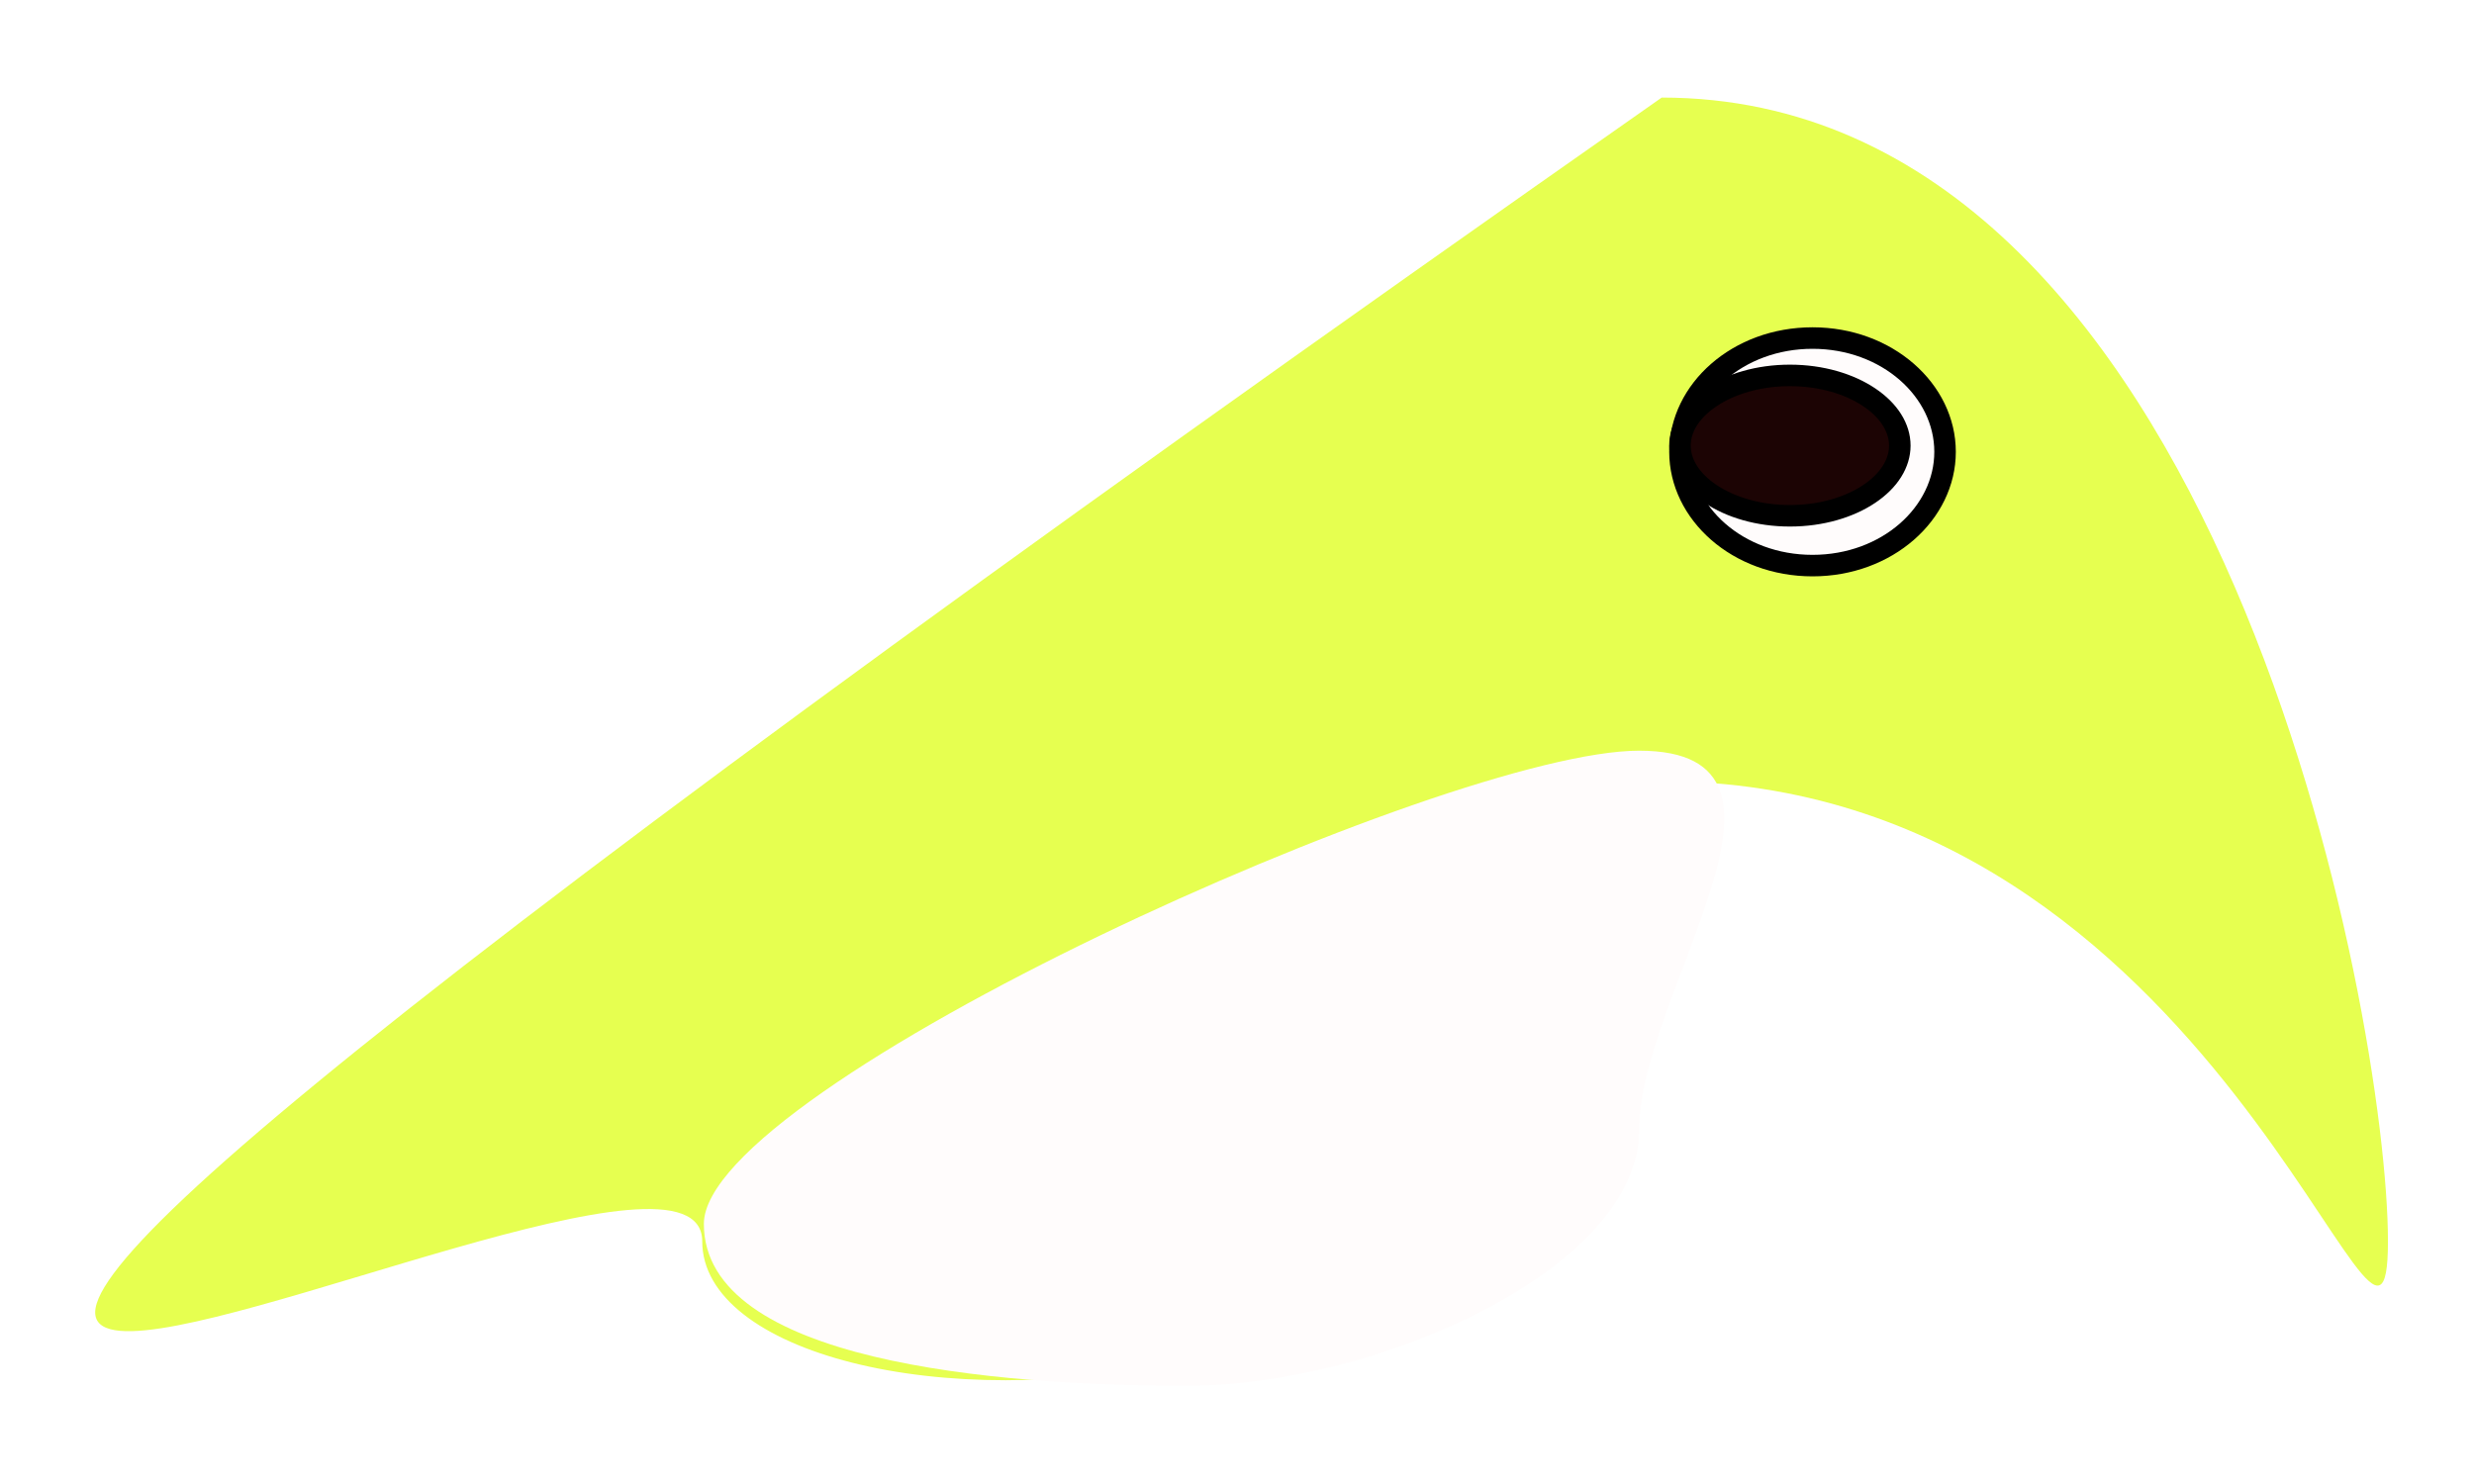 <svg width="115" height="69" viewBox="0 0 115 69" fill="none" xmlns="http://www.w3.org/2000/svg">
<g filter="url(#filter0_d_86_51)">
<path d="M111 53.717C111 64.013 103.241 32.323 77.241 32.323C77.241 65.33 32.642 64.013 32.642 53.717C32.642 43.42 -54.389 92.837 77.241 0.537C103.241 0.537 111 43.42 111 53.717Z" fill="#E6FF50"/>
<path d="M76.189 48.564C76.189 54.96 64.061 60.434 55.154 60.434C46.248 60.434 32.718 59.303 32.718 52.907C32.718 46.511 67.283 30.904 76.189 30.904C85.096 30.904 76.189 42.169 76.189 48.564Z" fill="#FFFCFC"/>
<path d="M90.413 17.008C90.413 19.866 87.723 22.298 84.252 22.298C80.782 22.298 78.091 19.866 78.091 17.008C78.091 14.15 80.782 11.718 84.252 11.718C87.723 11.718 90.413 14.15 90.413 17.008Z" fill="#FFFCFC" stroke="black"/>
<path d="M88.31 16.719C88.31 17.54 87.814 18.344 86.888 18.965C85.966 19.584 84.664 19.982 83.201 19.982C81.737 19.982 80.435 19.584 79.513 18.965C78.588 18.344 78.091 17.54 78.091 16.719C78.091 15.897 78.588 15.094 79.513 14.473C80.435 13.854 81.737 13.455 83.201 13.455C84.664 13.455 85.966 13.854 86.888 14.473C87.814 15.094 88.31 15.897 88.31 16.719Z" fill="#1C0404" stroke="black"/>
</g>
<defs>
<filter id="filter0_d_86_51" x="0.424" y="0.537" width="114.576" height="67.897" filterUnits="userSpaceOnUse" color-interpolation-filters="sRGB">
<feFlood flood-opacity="0" result="BackgroundImageFix"/>
<feColorMatrix in="SourceAlpha" type="matrix" values="0 0 0 0 0 0 0 0 0 0 0 0 0 0 0 0 0 0 127 0" result="hardAlpha"/>
<feOffset dy="4"/>
<feGaussianBlur stdDeviation="2"/>
<feComposite in2="hardAlpha" operator="out"/>
<feColorMatrix type="matrix" values="0 0 0 0 0 0 0 0 0 0 0 0 0 0 0 0 0 0 0.25 0"/>
<feBlend mode="normal" in2="BackgroundImageFix" result="effect1_dropShadow_86_51"/>
<feBlend mode="normal" in="SourceGraphic" in2="effect1_dropShadow_86_51" result="shape"/>
</filter>
</defs>
</svg>
